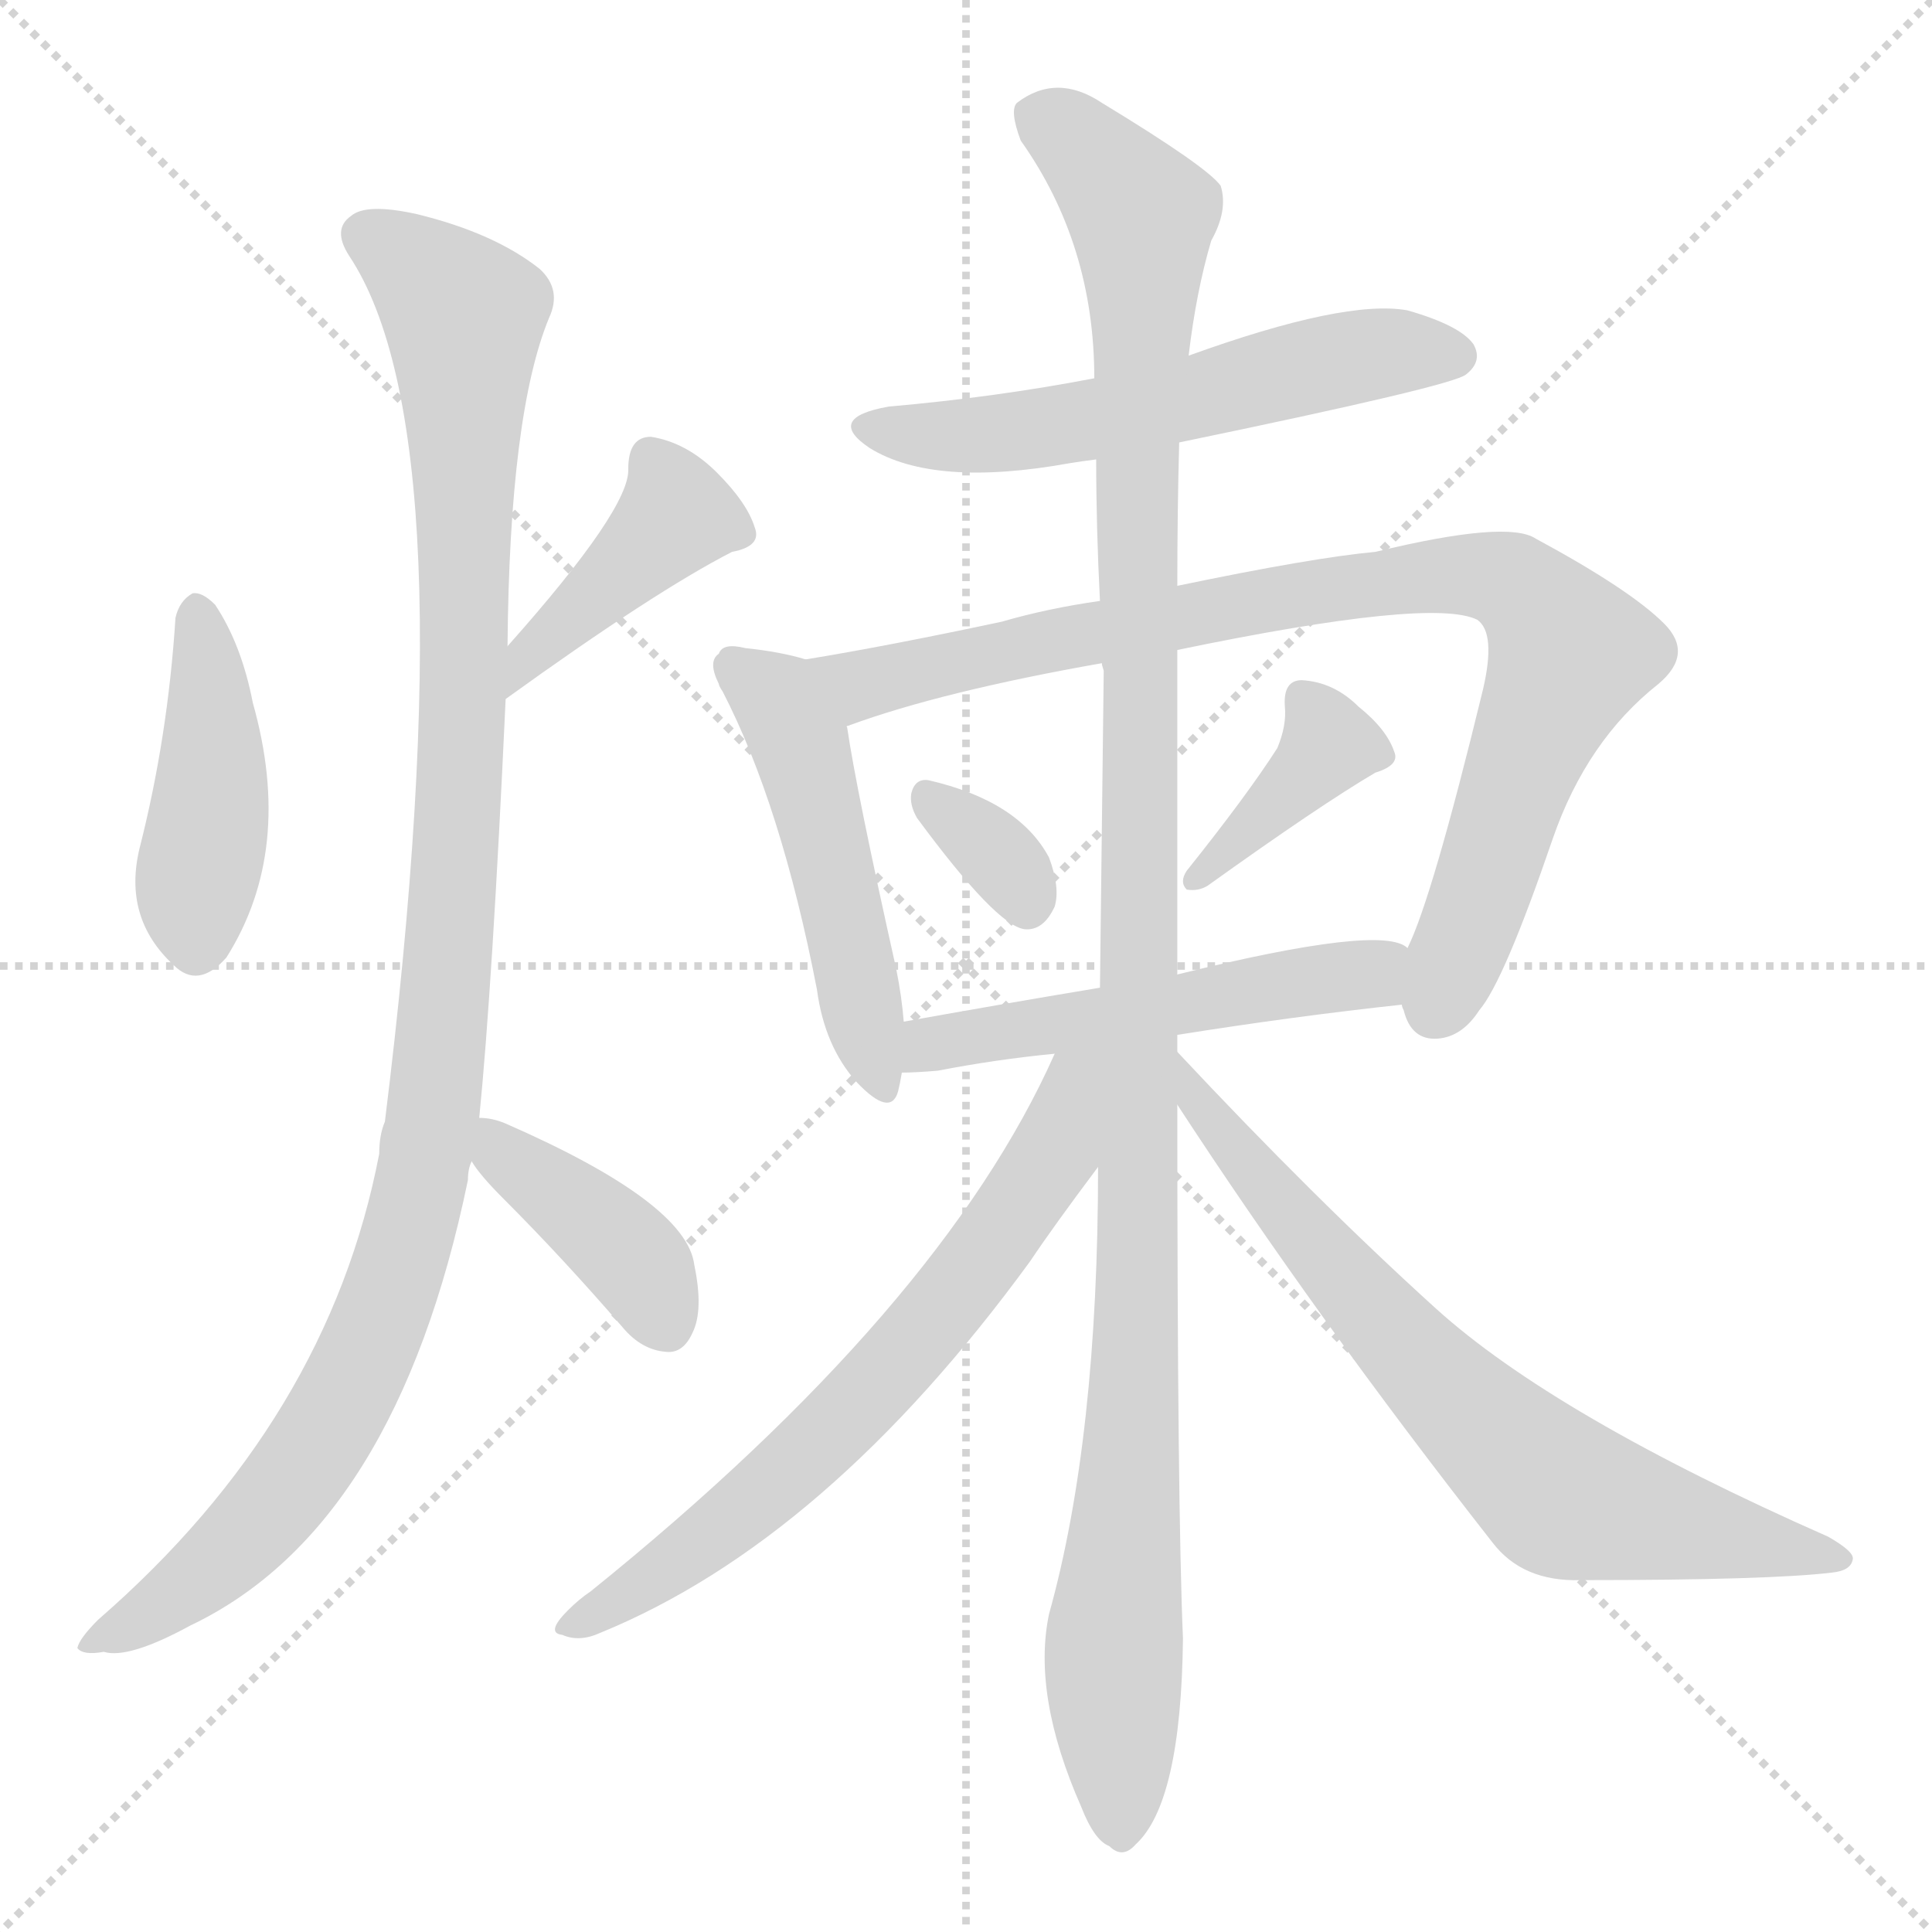 <svg version="1.1" viewBox="0 0 1024 1024" xmlns="http://www.w3.org/2000/svg">
  <g stroke="lightgray" stroke-dasharray="1,1" stroke-width="1" transform="scale(4, 4)">
    <line x1="0" y1="0" x2="256" y2="256"></line>
    <line x1="256" y1="0" x2="0" y2="256"></line>
    <line x1="128" y1="0" x2="128" y2="256"></line>
    <line x1="0" y1="128" x2="256" y2="128"></line>
  </g>
<g transform="scale(1, -1) translate(0, -900)">
   <style type="text/css">
    @keyframes keyframes0 {
      from {
       stroke: blue;
       stroke-dashoffset: 431;
       stroke-width: 128;
       }
       58% {
       animation-timing-function: step-end;
       stroke: blue;
       stroke-dashoffset: 0;
       stroke-width: 128;
       }
       to {
       stroke: black;
       stroke-width: 1024;
       }
       }
       #make-me-a-hanzi-animation-0 {
         animation: keyframes0 0.601s both;
         animation-delay: 0s;
         animation-timing-function: linear;
       }
    @keyframes keyframes1 {
      from {
       stroke: blue;
       stroke-dashoffset: 413;
       stroke-width: 128;
       }
       57% {
       animation-timing-function: step-end;
       stroke: blue;
       stroke-dashoffset: 0;
       stroke-width: 128;
       }
       to {
       stroke: black;
       stroke-width: 1024;
       }
       }
       #make-me-a-hanzi-animation-1 {
         animation: keyframes1 0.586s both;
         animation-delay: 0.601s;
         animation-timing-function: linear;
       }
    @keyframes keyframes2 {
      from {
       stroke: blue;
       stroke-dashoffset: 1096;
       stroke-width: 128;
       }
       78% {
       animation-timing-function: step-end;
       stroke: blue;
       stroke-dashoffset: 0;
       stroke-width: 128;
       }
       to {
       stroke: black;
       stroke-width: 1024;
       }
       }
       #make-me-a-hanzi-animation-2 {
         animation: keyframes2 1.142s both;
         animation-delay: 1.187s;
         animation-timing-function: linear;
       }
    @keyframes keyframes3 {
      from {
       stroke: blue;
       stroke-dashoffset: 398;
       stroke-width: 128;
       }
       56% {
       animation-timing-function: step-end;
       stroke: blue;
       stroke-dashoffset: 0;
       stroke-width: 128;
       }
       to {
       stroke: black;
       stroke-width: 1024;
       }
       }
       #make-me-a-hanzi-animation-3 {
         animation: keyframes3 0.574s both;
         animation-delay: 2.329s;
         animation-timing-function: linear;
       }
    @keyframes keyframes4 {
      from {
       stroke: blue;
       stroke-dashoffset: 568;
       stroke-width: 128;
       }
       65% {
       animation-timing-function: step-end;
       stroke: blue;
       stroke-dashoffset: 0;
       stroke-width: 128;
       }
       to {
       stroke: black;
       stroke-width: 1024;
       }
       }
       #make-me-a-hanzi-animation-4 {
         animation: keyframes4 0.712s both;
         animation-delay: 2.903s;
         animation-timing-function: linear;
       }
    @keyframes keyframes5 {
      from {
       stroke: blue;
       stroke-dashoffset: 493;
       stroke-width: 128;
       }
       62% {
       animation-timing-function: step-end;
       stroke: blue;
       stroke-dashoffset: 0;
       stroke-width: 128;
       }
       to {
       stroke: black;
       stroke-width: 1024;
       }
       }
       #make-me-a-hanzi-animation-5 {
         animation: keyframes5 0.651s both;
         animation-delay: 3.615s;
         animation-timing-function: linear;
       }
    @keyframes keyframes6 {
      from {
       stroke: blue;
       stroke-dashoffset: 881;
       stroke-width: 128;
       }
       74% {
       animation-timing-function: step-end;
       stroke: blue;
       stroke-dashoffset: 0;
       stroke-width: 128;
       }
       to {
       stroke: black;
       stroke-width: 1024;
       }
       }
       #make-me-a-hanzi-animation-6 {
         animation: keyframes6 0.967s both;
         animation-delay: 4.266s;
         animation-timing-function: linear;
       }
    @keyframes keyframes7 {
      from {
       stroke: blue;
       stroke-dashoffset: 332;
       stroke-width: 128;
       }
       52% {
       animation-timing-function: step-end;
       stroke: blue;
       stroke-dashoffset: 0;
       stroke-width: 128;
       }
       to {
       stroke: black;
       stroke-width: 1024;
       }
       }
       #make-me-a-hanzi-animation-7 {
         animation: keyframes7 0.52s both;
         animation-delay: 5.233s;
         animation-timing-function: linear;
       }
    @keyframes keyframes8 {
      from {
       stroke: blue;
       stroke-dashoffset: 384;
       stroke-width: 128;
       }
       56% {
       animation-timing-function: step-end;
       stroke: blue;
       stroke-dashoffset: 0;
       stroke-width: 128;
       }
       to {
       stroke: black;
       stroke-width: 1024;
       }
       }
       #make-me-a-hanzi-animation-8 {
         animation: keyframes8 0.562s both;
         animation-delay: 5.753s;
         animation-timing-function: linear;
       }
    @keyframes keyframes9 {
      from {
       stroke: blue;
       stroke-dashoffset: 520;
       stroke-width: 128;
       }
       63% {
       animation-timing-function: step-end;
       stroke: blue;
       stroke-dashoffset: 0;
       stroke-width: 128;
       }
       to {
       stroke: black;
       stroke-width: 1024;
       }
       }
       #make-me-a-hanzi-animation-9 {
         animation: keyframes9 0.673s both;
         animation-delay: 6.316s;
         animation-timing-function: linear;
       }
    @keyframes keyframes10 {
      from {
       stroke: blue;
       stroke-dashoffset: 1183;
       stroke-width: 128;
       }
       79% {
       animation-timing-function: step-end;
       stroke: blue;
       stroke-dashoffset: 0;
       stroke-width: 128;
       }
       to {
       stroke: black;
       stroke-width: 1024;
       }
       }
       #make-me-a-hanzi-animation-10 {
         animation: keyframes10 1.213s both;
         animation-delay: 6.989s;
         animation-timing-function: linear;
       }
    @keyframes keyframes11 {
      from {
       stroke: blue;
       stroke-dashoffset: 671;
       stroke-width: 128;
       }
       69% {
       animation-timing-function: step-end;
       stroke: blue;
       stroke-dashoffset: 0;
       stroke-width: 128;
       }
       to {
       stroke: black;
       stroke-width: 1024;
       }
       }
       #make-me-a-hanzi-animation-11 {
         animation: keyframes11 0.796s both;
         animation-delay: 8.202s;
         animation-timing-function: linear;
       }
    @keyframes keyframes12 {
      from {
       stroke: blue;
       stroke-dashoffset: 712;
       stroke-width: 128;
       }
       70% {
       animation-timing-function: step-end;
       stroke: blue;
       stroke-dashoffset: 0;
       stroke-width: 128;
       }
       to {
       stroke: black;
       stroke-width: 1024;
       }
       }
       #make-me-a-hanzi-animation-12 {
         animation: keyframes12 0.829s both;
         animation-delay: 8.998s;
         animation-timing-function: linear;
       }
</style>
<path d="M 93.0 572.5 Q 89.0 509.5 74.0 450.5 Q 65.0 413.5 92.0 388.5 Q 105.0 375.5 120.0 392.5 Q 156.0 449.5 134.0 527.5 Q 128.0 558.5 114.0 579.5 Q 107.0 586.5 102.0 585.5 Q 95.0 581.5 93.0 572.5 Z" fill="lightgray"></path> 
<path d="M 268.0 529.5 Q 347.0 586.5 388.0 607.5 Q 404.0 610.5 400.0 620.5 Q 396.0 633.5 380.0 649.5 Q 364.0 665.5 345.0 668.5 Q 333.0 668.5 333.0 651.5 Q 334.0 630.5 269.0 557.5 C 249.0 535.5 244.0 511.5 268.0 529.5 Z" fill="lightgray"></path> 
<path d="M 254.0 307.5 Q 261.0 377.5 268.0 529.5 L 269.0 557.5 Q 270.0 680.5 291.0 731.5 Q 298.0 746.5 286.0 757.5 Q 262.0 776.5 221.0 786.5 Q 194.0 792.5 186.0 785.5 Q 176.0 778.5 185.0 764.5 Q 249.0 668.5 204.0 305.5 Q 201.0 298.5 201.0 288.5 Q 174.0 147.5 52.0 41.5 Q 42.0 31.5 41.0 26.5 Q 44.0 22.5 55.0 24.5 Q 68.0 20.5 101.0 38.5 Q 210.0 90.5 248.0 274.5 Q 248.0 280.5 250.0 284.5 L 254.0 307.5 Z" fill="lightgray"></path> 
<path d="M 250.0 284.5 Q 254.0 277.5 267.0 264.5 Q 298.0 233.5 330.0 196.5 Q 340.0 184.5 353.0 183.5 Q 362.0 182.5 367.0 193.5 Q 373.0 205.5 368.0 229.5 Q 364.0 262.5 268.0 304.5 Q 261.0 307.5 254.0 307.5 C 233.0 309.5 233.0 309.5 250.0 284.5 Z" fill="lightgray"></path> 
<path d="M 625.0 665.5 Q 770.0 695.5 777.0 701.5 Q 786.0 708.5 781.0 717.5 Q 774.0 727.5 746.0 735.5 Q 713.0 741.5 630.0 711.5 L 580.0 699.5 Q 528.0 689.5 471.0 684.5 Q 437.0 678.5 461.0 662.5 Q 495.0 641.5 567.0 654.5 Q 573.0 655.5 581.0 656.5 L 625.0 665.5 Z" fill="lightgray"></path> 
<path d="M 427.0 550.5 Q 414.0 554.5 395.0 556.5 Q 383.0 559.5 381.0 553.5 Q 375.0 549.5 381.0 537.5 Q 381.0 536.5 383.0 533.5 Q 414.0 473.5 433.0 375.5 Q 437.0 345.5 454.0 326.5 Q 472.0 307.5 476.0 321.5 Q 477.0 325.5 478.0 331.5 L 479.0 358.5 Q 478.0 371.5 475.0 386.5 Q 454.0 480.5 449.0 514.5 Q 448.0 515.5 450.0 515.5 C 450.0 544.5 450.0 544.5 427.0 550.5 Z" fill="lightgray"></path> 
<path d="M 743.0 367.5 Q 743.0 366.5 744.0 364.5 Q 748.0 348.5 762.0 349.5 Q 775.0 350.5 784.0 364.5 Q 797.0 379.5 823.0 455.5 Q 841.0 507.5 879.0 537.5 Q 898.0 553.5 882.0 569.5 Q 864.0 587.5 814.0 614.5 Q 799.0 624.5 729.0 607.5 Q 696.0 604.5 624.0 589.5 L 583.0 581.5 Q 555.0 577.5 531.0 570.5 Q 470.0 557.5 427.0 550.5 C 397.0 545.5 422.0 505.5 450.0 515.5 Q 499.0 533.5 584.0 548.5 L 624.0 555.5 Q 759.0 583.5 783.0 571.5 Q 793.0 564.5 786.0 534.5 Q 759.0 423.5 746.0 397.5 C 737.0 376.5 737.0 376.5 743.0 367.5 Z" fill="lightgray"></path> 
<path d="M 486.0 466.5 Q 528.0 409.5 543.0 407.5 Q 553.0 406.5 559.0 419.5 Q 562.0 429.5 556.0 445.5 Q 540.0 475.5 492.0 486.5 Q 485.0 487.5 483.0 479.5 Q 482.0 473.5 486.0 466.5 Z" fill="lightgray"></path> 
<path d="M 677.0 503.5 Q 661.0 478.5 629.0 438.5 Q 625.0 432.5 629.0 428.5 Q 635.0 427.5 640.0 430.5 Q 700.0 473.5 729.0 490.5 Q 742.0 494.5 739.0 501.5 Q 735.0 513.5 720.0 525.5 Q 707.0 538.5 690.0 539.5 Q 680.0 539.5 681.0 525.5 Q 682.0 515.5 677.0 503.5 Z" fill="lightgray"></path> 
<path d="M 624.0 351.5 Q 687.0 361.5 743.0 367.5 C 773.0 370.5 774.0 385.5 746.0 397.5 Q 733.0 410.5 624.0 383.5 L 583.0 376.5 Q 529.0 367.5 479.0 358.5 C 449.0 353.5 448.0 330.5 478.0 331.5 Q 485.0 331.5 497.0 332.5 Q 528.0 338.5 559.0 341.5 L 624.0 351.5 Z" fill="lightgray"></path> 
<path d="M 624.0 342.5 Q 624.0 346.5 624.0 351.5 L 624.0 383.5 Q 624.0 462.5 624.0 555.5 L 624.0 589.5 Q 624.0 629.5 625.0 665.5 L 630.0 711.5 Q 634.0 745.5 642.0 772.5 Q 651.0 788.5 647.0 801.5 Q 640.0 811.5 584.0 845.5 Q 560.0 861.5 539.0 845.5 Q 535.0 841.5 541.0 825.5 Q 580.0 770.5 580.0 699.5 L 581.0 656.5 Q 581.0 620.5 583.0 581.5 L 584.0 548.5 Q 584.0 547.5 585.0 544.5 Q 584.0 462.5 583.0 376.5 L 582.0 281.5 Q 582.0 137.5 556.0 44.5 Q 547.0 1.5 573.0 -57.5 Q 580.0 -75.5 588.0 -78.5 Q 595.0 -85.5 602.0 -77.5 Q 626.0 -55.5 627.0 31.5 Q 624.0 101.5 624.0 314.5 L 624.0 342.5 Z" fill="lightgray"></path> 
<path d="M 559.0 341.5 Q 499.0 206.5 313.0 56.5 Q 307.0 52.5 301.0 46.5 Q 289.0 34.5 298.0 33.5 Q 307.0 29.5 318.0 34.5 Q 438.0 83.5 546.0 231.5 Q 558.0 249.5 582.0 281.5 C 635.0 352.5 573.0 371.5 559.0 341.5 Z" fill="lightgray"></path> 
<path d="M 624.0 314.5 Q 697.0 202.5 791.0 82.5 Q 807.0 61.5 838.0 62.5 Q 938.0 62.5 971.0 66.5 Q 981.0 67.5 982.0 73.5 Q 983.0 77.5 969.0 85.5 Q 824.0 149.5 761.0 206.5 Q 697.0 264.5 624.0 342.5 C 603.0 364.5 608.0 339.5 624.0 314.5 Z" fill="lightgray"></path> 
      <clipPath id="make-me-a-hanzi-clip-0">
      <path d="M 93.0 572.5 Q 89.0 509.5 74.0 450.5 Q 65.0 413.5 92.0 388.5 Q 105.0 375.5 120.0 392.5 Q 156.0 449.5 134.0 527.5 Q 128.0 558.5 114.0 579.5 Q 107.0 586.5 102.0 585.5 Q 95.0 581.5 93.0 572.5 Z" fill="lightgray"></path>
      </clipPath>
      <path clip-path="url(#make-me-a-hanzi-clip-0)" d="M 104.0 574.5 L 112.0 513.5 L 105.0 400.5 " fill="none" id="make-me-a-hanzi-animation-0" stroke-dasharray="303 606" stroke-linecap="round"></path>

      <clipPath id="make-me-a-hanzi-clip-1">
      <path d="M 268.0 529.5 Q 347.0 586.5 388.0 607.5 Q 404.0 610.5 400.0 620.5 Q 396.0 633.5 380.0 649.5 Q 364.0 665.5 345.0 668.5 Q 333.0 668.5 333.0 651.5 Q 334.0 630.5 269.0 557.5 C 249.0 535.5 244.0 511.5 268.0 529.5 Z" fill="lightgray"></path>
      </clipPath>
      <path clip-path="url(#make-me-a-hanzi-clip-1)" d="M 390.0 617.5 L 358.0 625.5 L 278.0 550.5 L 276.0 536.5 " fill="none" id="make-me-a-hanzi-animation-1" stroke-dasharray="285 570" stroke-linecap="round"></path>

      <clipPath id="make-me-a-hanzi-clip-2">
      <path d="M 254.0 307.5 Q 261.0 377.5 268.0 529.5 L 269.0 557.5 Q 270.0 680.5 291.0 731.5 Q 298.0 746.5 286.0 757.5 Q 262.0 776.5 221.0 786.5 Q 194.0 792.5 186.0 785.5 Q 176.0 778.5 185.0 764.5 Q 249.0 668.5 204.0 305.5 Q 201.0 298.5 201.0 288.5 Q 174.0 147.5 52.0 41.5 Q 42.0 31.5 41.0 26.5 Q 44.0 22.5 55.0 24.5 Q 68.0 20.5 101.0 38.5 Q 210.0 90.5 248.0 274.5 Q 248.0 280.5 250.0 284.5 L 254.0 307.5 Z" fill="lightgray"></path>
      </clipPath>
      <path clip-path="url(#make-me-a-hanzi-clip-2)" d="M 194.0 774.5 L 221.0 757.5 L 246.0 728.5 L 243.0 459.5 L 223.0 269.5 L 195.0 184.5 L 159.0 120.5 L 108.0 65.5 L 48.0 26.5 " fill="none" id="make-me-a-hanzi-animation-2" stroke-dasharray="968 1936" stroke-linecap="round"></path>

      <clipPath id="make-me-a-hanzi-clip-3">
      <path d="M 250.0 284.5 Q 254.0 277.5 267.0 264.5 Q 298.0 233.5 330.0 196.5 Q 340.0 184.5 353.0 183.5 Q 362.0 182.5 367.0 193.5 Q 373.0 205.5 368.0 229.5 Q 364.0 262.5 268.0 304.5 Q 261.0 307.5 254.0 307.5 C 233.0 309.5 233.0 309.5 250.0 284.5 Z" fill="lightgray"></path>
      </clipPath>
      <path clip-path="url(#make-me-a-hanzi-clip-3)" d="M 260.0 300.5 L 266.0 288.5 L 336.0 232.5 L 354.0 197.5 " fill="none" id="make-me-a-hanzi-animation-3" stroke-dasharray="270 540" stroke-linecap="round"></path>

      <clipPath id="make-me-a-hanzi-clip-4">
      <path d="M 625.0 665.5 Q 770.0 695.5 777.0 701.5 Q 786.0 708.5 781.0 717.5 Q 774.0 727.5 746.0 735.5 Q 713.0 741.5 630.0 711.5 L 580.0 699.5 Q 528.0 689.5 471.0 684.5 Q 437.0 678.5 461.0 662.5 Q 495.0 641.5 567.0 654.5 Q 573.0 655.5 581.0 656.5 L 625.0 665.5 Z" fill="lightgray"></path>
      </clipPath>
      <path clip-path="url(#make-me-a-hanzi-clip-4)" d="M 464.0 674.5 L 493.0 668.5 L 554.0 672.5 L 732.0 713.5 L 771.0 711.5 " fill="none" id="make-me-a-hanzi-animation-4" stroke-dasharray="440 880" stroke-linecap="round"></path>

      <clipPath id="make-me-a-hanzi-clip-5">
      <path d="M 427.0 550.5 Q 414.0 554.5 395.0 556.5 Q 383.0 559.5 381.0 553.5 Q 375.0 549.5 381.0 537.5 Q 381.0 536.5 383.0 533.5 Q 414.0 473.5 433.0 375.5 Q 437.0 345.5 454.0 326.5 Q 472.0 307.5 476.0 321.5 Q 477.0 325.5 478.0 331.5 L 479.0 358.5 Q 478.0 371.5 475.0 386.5 Q 454.0 480.5 449.0 514.5 Q 448.0 515.5 450.0 515.5 C 450.0 544.5 450.0 544.5 427.0 550.5 Z" fill="lightgray"></path>
      </clipPath>
      <path clip-path="url(#make-me-a-hanzi-clip-5)" d="M 390.0 545.5 L 408.0 532.5 L 424.0 506.5 L 466.0 327.5 " fill="none" id="make-me-a-hanzi-animation-5" stroke-dasharray="365 730" stroke-linecap="round"></path>

      <clipPath id="make-me-a-hanzi-clip-6">
      <path d="M 743.0 367.5 Q 743.0 366.5 744.0 364.5 Q 748.0 348.5 762.0 349.5 Q 775.0 350.5 784.0 364.5 Q 797.0 379.5 823.0 455.5 Q 841.0 507.5 879.0 537.5 Q 898.0 553.5 882.0 569.5 Q 864.0 587.5 814.0 614.5 Q 799.0 624.5 729.0 607.5 Q 696.0 604.5 624.0 589.5 L 583.0 581.5 Q 555.0 577.5 531.0 570.5 Q 470.0 557.5 427.0 550.5 C 397.0 545.5 422.0 505.5 450.0 515.5 Q 499.0 533.5 584.0 548.5 L 624.0 555.5 Q 759.0 583.5 783.0 571.5 Q 793.0 564.5 786.0 534.5 Q 759.0 423.5 746.0 397.5 C 737.0 376.5 737.0 376.5 743.0 367.5 Z" fill="lightgray"></path>
      </clipPath>
      <path clip-path="url(#make-me-a-hanzi-clip-6)" d="M 434.0 546.5 L 458.0 537.5 L 673.0 583.5 L 743.0 594.5 L 801.0 591.5 L 832.0 553.5 L 760.0 365.5 " fill="none" id="make-me-a-hanzi-animation-6" stroke-dasharray="753 1506" stroke-linecap="round"></path>

      <clipPath id="make-me-a-hanzi-clip-7">
      <path d="M 486.0 466.5 Q 528.0 409.5 543.0 407.5 Q 553.0 406.5 559.0 419.5 Q 562.0 429.5 556.0 445.5 Q 540.0 475.5 492.0 486.5 Q 485.0 487.5 483.0 479.5 Q 482.0 473.5 486.0 466.5 Z" fill="lightgray"></path>
      </clipPath>
      <path clip-path="url(#make-me-a-hanzi-clip-7)" d="M 494.0 475.5 L 529.0 446.5 L 544.0 419.5 " fill="none" id="make-me-a-hanzi-animation-7" stroke-dasharray="204 408" stroke-linecap="round"></path>

      <clipPath id="make-me-a-hanzi-clip-8">
      <path d="M 677.0 503.5 Q 661.0 478.5 629.0 438.5 Q 625.0 432.5 629.0 428.5 Q 635.0 427.5 640.0 430.5 Q 700.0 473.5 729.0 490.5 Q 742.0 494.5 739.0 501.5 Q 735.0 513.5 720.0 525.5 Q 707.0 538.5 690.0 539.5 Q 680.0 539.5 681.0 525.5 Q 682.0 515.5 677.0 503.5 Z" fill="lightgray"></path>
      </clipPath>
      <path clip-path="url(#make-me-a-hanzi-clip-8)" d="M 690.0 529.5 L 702.0 512.5 L 702.0 502.5 L 634.0 433.5 " fill="none" id="make-me-a-hanzi-animation-8" stroke-dasharray="256 512" stroke-linecap="round"></path>

      <clipPath id="make-me-a-hanzi-clip-9">
      <path d="M 624.0 351.5 Q 687.0 361.5 743.0 367.5 C 773.0 370.5 774.0 385.5 746.0 397.5 Q 733.0 410.5 624.0 383.5 L 583.0 376.5 Q 529.0 367.5 479.0 358.5 C 449.0 353.5 448.0 330.5 478.0 331.5 Q 485.0 331.5 497.0 332.5 Q 528.0 338.5 559.0 341.5 L 624.0 351.5 Z" fill="lightgray"></path>
      </clipPath>
      <path clip-path="url(#make-me-a-hanzi-clip-9)" d="M 482.0 338.5 L 502.0 347.5 L 726.0 383.5 L 739.0 390.5 " fill="none" id="make-me-a-hanzi-animation-9" stroke-dasharray="392 784" stroke-linecap="round"></path>

      <clipPath id="make-me-a-hanzi-clip-10">
      <path d="M 624.0 342.5 Q 624.0 346.5 624.0 351.5 L 624.0 383.5 Q 624.0 462.5 624.0 555.5 L 624.0 589.5 Q 624.0 629.5 625.0 665.5 L 630.0 711.5 Q 634.0 745.5 642.0 772.5 Q 651.0 788.5 647.0 801.5 Q 640.0 811.5 584.0 845.5 Q 560.0 861.5 539.0 845.5 Q 535.0 841.5 541.0 825.5 Q 580.0 770.5 580.0 699.5 L 581.0 656.5 Q 581.0 620.5 583.0 581.5 L 584.0 548.5 Q 584.0 547.5 585.0 544.5 Q 584.0 462.5 583.0 376.5 L 582.0 281.5 Q 582.0 137.5 556.0 44.5 Q 547.0 1.5 573.0 -57.5 Q 580.0 -75.5 588.0 -78.5 Q 595.0 -85.5 602.0 -77.5 Q 626.0 -55.5 627.0 31.5 Q 624.0 101.5 624.0 314.5 L 624.0 342.5 Z" fill="lightgray"></path>
      </clipPath>
      <path clip-path="url(#make-me-a-hanzi-clip-10)" d="M 551.0 839.5 L 605.0 786.5 L 604.0 258.5 L 590.0 14.5 L 594.0 -64.5 " fill="none" id="make-me-a-hanzi-animation-10" stroke-dasharray="1055 2110" stroke-linecap="round"></path>

      <clipPath id="make-me-a-hanzi-clip-11">
      <path d="M 559.0 341.5 Q 499.0 206.5 313.0 56.5 Q 307.0 52.5 301.0 46.5 Q 289.0 34.5 298.0 33.5 Q 307.0 29.5 318.0 34.5 Q 438.0 83.5 546.0 231.5 Q 558.0 249.5 582.0 281.5 C 635.0 352.5 573.0 371.5 559.0 341.5 Z" fill="lightgray"></path>
      </clipPath>
      <path clip-path="url(#make-me-a-hanzi-clip-11)" d="M 578.0 337.5 L 568.0 329.5 L 558.0 287.5 L 467.0 168.5 L 388.0 94.5 L 304.0 38.5 " fill="none" id="make-me-a-hanzi-animation-11" stroke-dasharray="543 1086" stroke-linecap="round"></path>

      <clipPath id="make-me-a-hanzi-clip-12">
      <path d="M 624.0 314.5 Q 697.0 202.5 791.0 82.5 Q 807.0 61.5 838.0 62.5 Q 938.0 62.5 971.0 66.5 Q 981.0 67.5 982.0 73.5 Q 983.0 77.5 969.0 85.5 Q 824.0 149.5 761.0 206.5 Q 697.0 264.5 624.0 342.5 C 603.0 364.5 608.0 339.5 624.0 314.5 Z" fill="lightgray"></path>
      </clipPath>
      <path clip-path="url(#make-me-a-hanzi-clip-12)" d="M 628.0 335.5 L 636.0 313.5 L 694.0 242.5 L 818.0 114.5 L 849.0 100.5 L 975.0 72.5 " fill="none" id="make-me-a-hanzi-animation-12" stroke-dasharray="584 1168" stroke-linecap="round"></path>

</g>
</svg>
